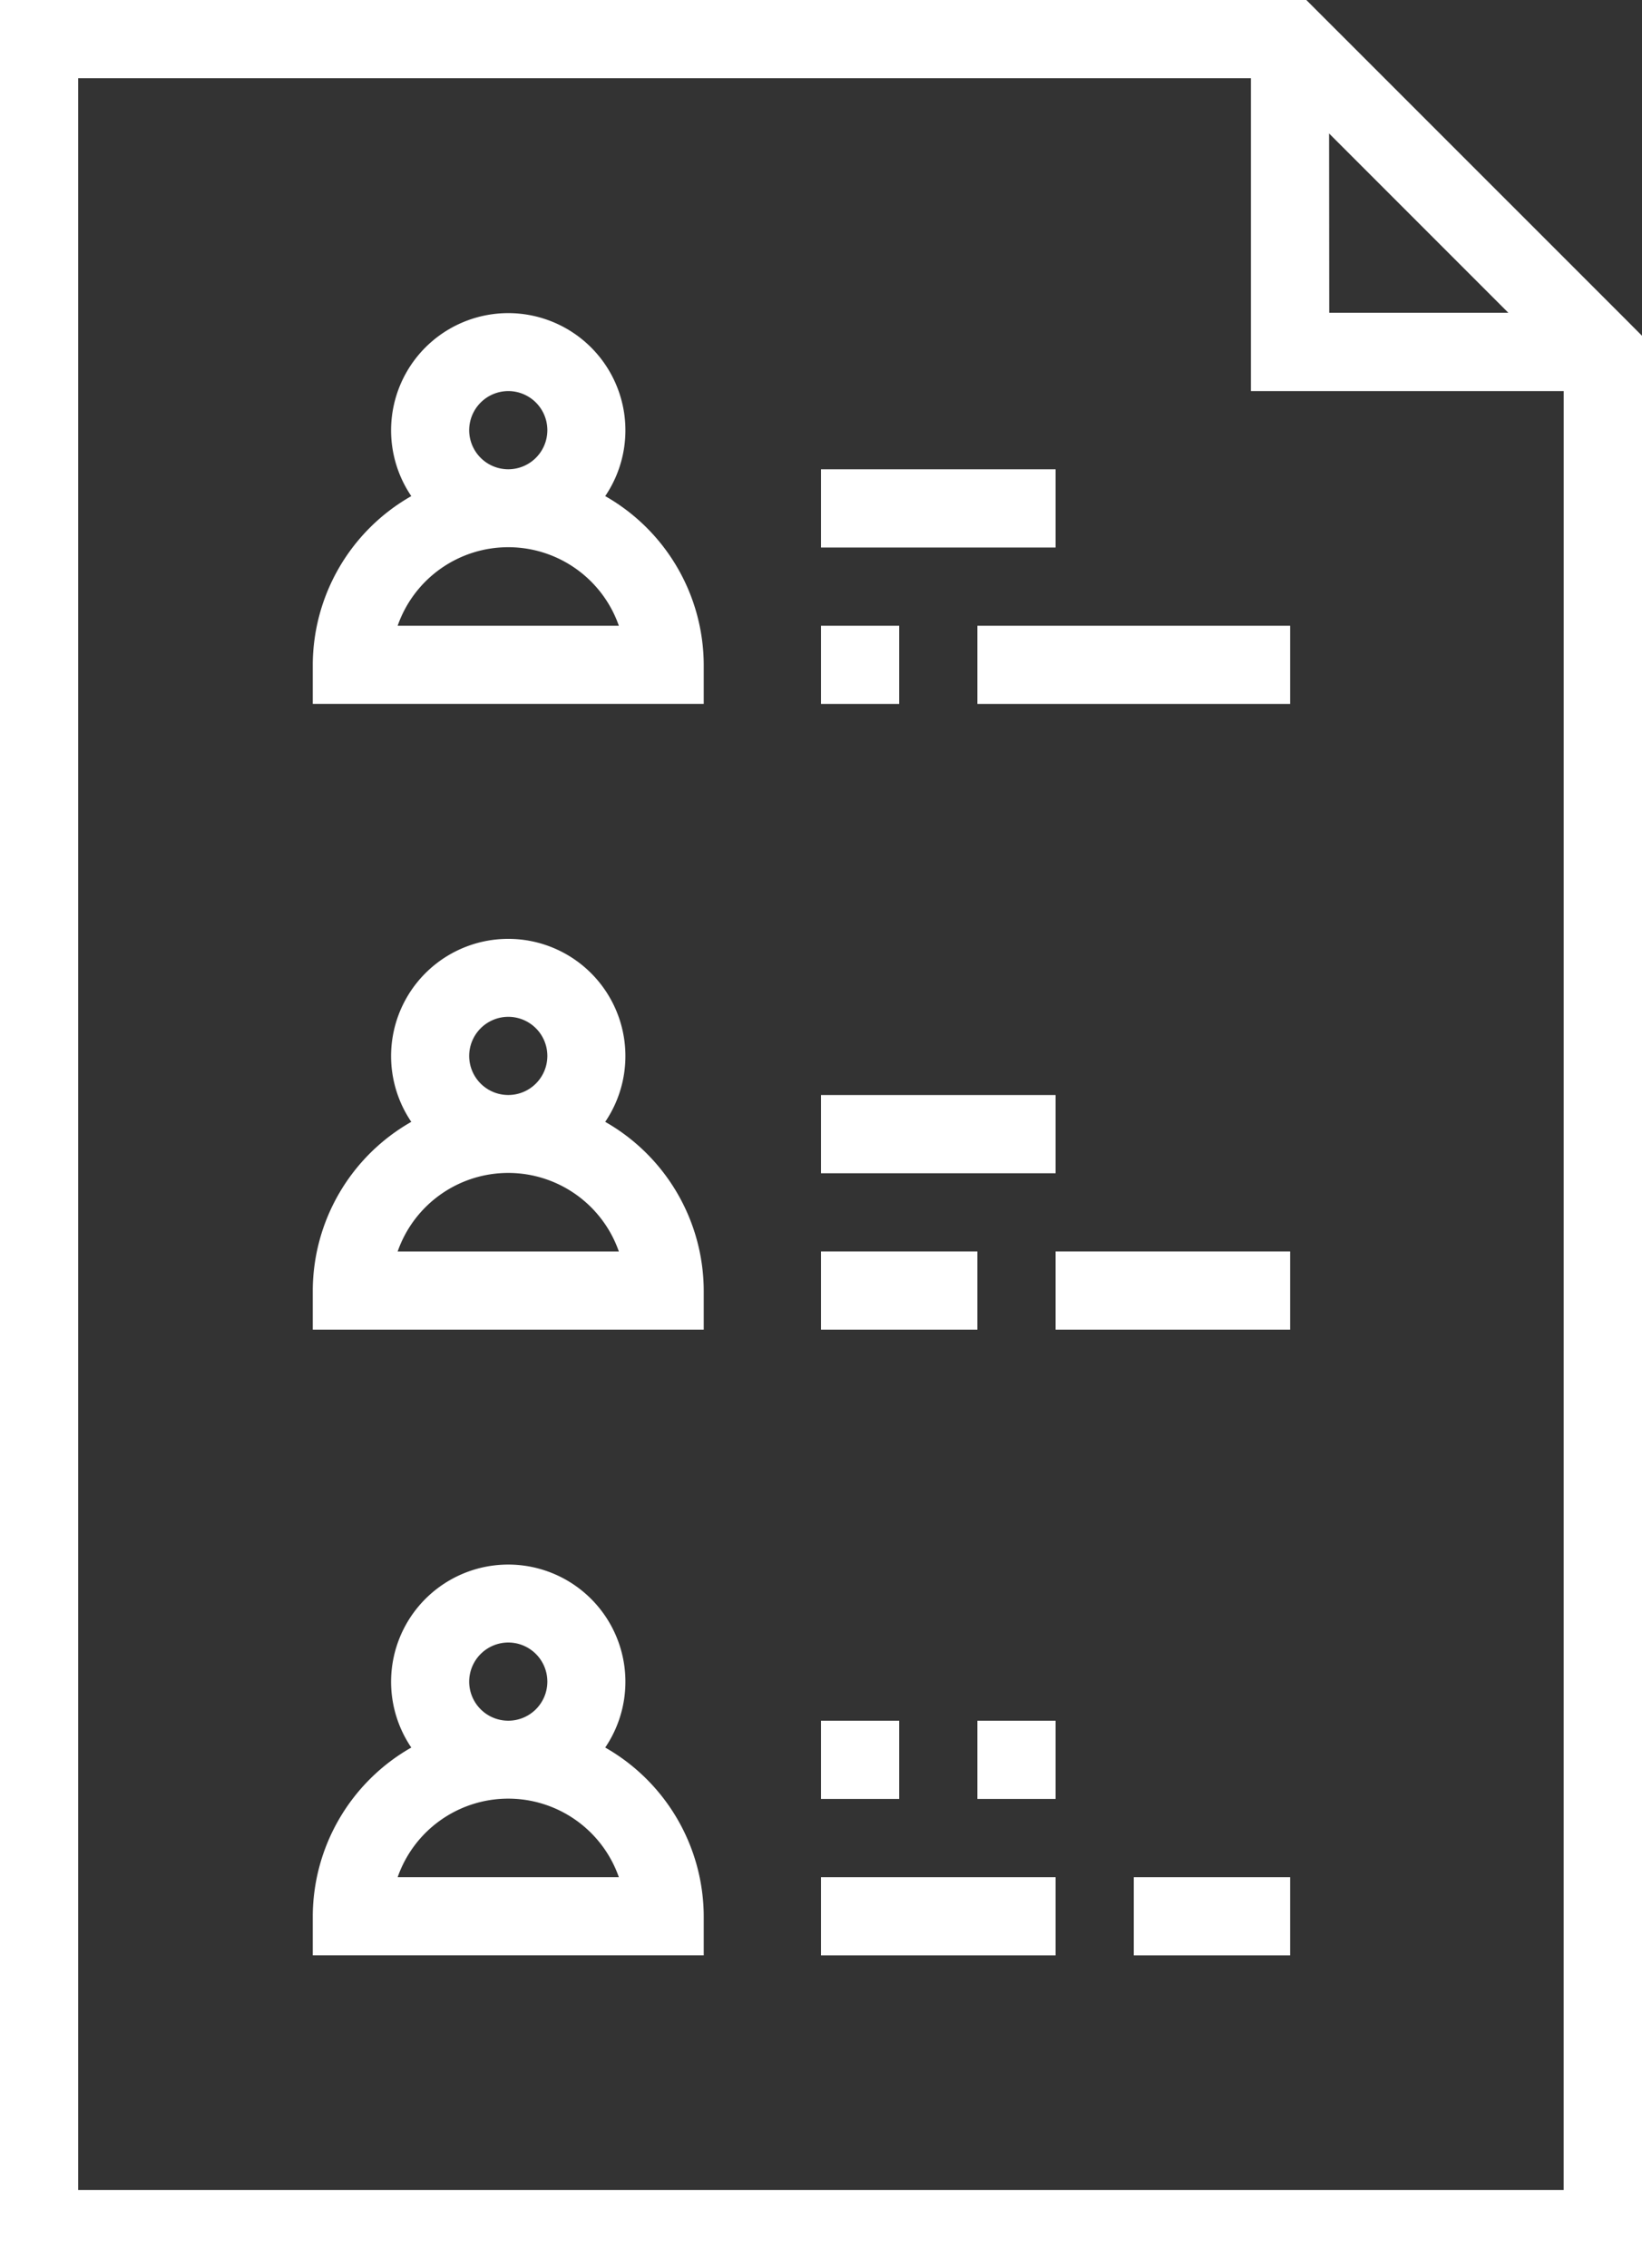 <svg xmlns="http://www.w3.org/2000/svg" width="43.448" height="60" viewBox="0 0 43.448 60">
  <rect x="0" y="0" width="43.448" height="60" fill="#333333" stroke="none"/>
  <g id="poll" transform="translate(-64)">
    <g id="Group_1202" data-name="Group 1202" transform="translate(85.724 12.414)">
      <g id="Group_1201" data-name="Group 1201" transform="translate(0)">
        <rect id="Rectangle_1232" data-name="Rectangle 1232" width="6.207" height="2.069" fill="#fff"/>
      </g>
    </g>
    <g id="Group_1204" data-name="Group 1204" transform="translate(85.724 16.552)">
      <g id="Group_1203" data-name="Group 1203" transform="translate(0)">
        <rect id="Rectangle_1233" data-name="Rectangle 1233" width="2.069" height="2.069" fill="#fff"/>
      </g>
    </g>
    <g id="Group_1206" data-name="Group 1206" transform="translate(85.724 28.966)">
      <g id="Group_1205" data-name="Group 1205" transform="translate(0)">
        <rect id="Rectangle_1234" data-name="Rectangle 1234" width="6.207" height="2.069" fill="#fff"/>
      </g>
    </g>
    <g id="Group_1208" data-name="Group 1208" transform="translate(85.724 33.103)">
      <g id="Group_1207" data-name="Group 1207" transform="translate(0)">
        <rect id="Rectangle_1235" data-name="Rectangle 1235" width="4.138" height="2.069" fill="#fff"/>
      </g>
    </g>
    <g id="Group_1210" data-name="Group 1210" transform="translate(85.724 45.517)">
      <g id="Group_1209" data-name="Group 1209" transform="translate(0)">
        <rect id="Rectangle_1236" data-name="Rectangle 1236" width="2.069" height="2.069" fill="#fff"/>
      </g>
    </g>
    <g id="Group_1212" data-name="Group 1212" transform="translate(85.724 49.655)">
      <g id="Group_1211" data-name="Group 1211" transform="translate(0)">
        <rect id="Rectangle_1237" data-name="Rectangle 1237" width="6.207" height="2.069" fill="#fff"/>
      </g>
    </g>
    <g id="Group_1214" data-name="Group 1214" transform="translate(89.862 16.552)">
      <g id="Group_1213" data-name="Group 1213" transform="translate(0)">
        <rect id="Rectangle_1238" data-name="Rectangle 1238" width="8.276" height="2.069" fill="#fff"/>
      </g>
    </g>
    <g id="Group_1216" data-name="Group 1216" transform="translate(91.931 33.103)">
      <g id="Group_1215" data-name="Group 1215" transform="translate(0)">
        <rect id="Rectangle_1239" data-name="Rectangle 1239" width="6.207" height="2.069" fill="#fff"/>
      </g>
    </g>
    <g id="Group_1218" data-name="Group 1218" transform="translate(89.862 45.517)">
      <g id="Group_1217" data-name="Group 1217" transform="translate(0)">
        <rect id="Rectangle_1240" data-name="Rectangle 1240" width="2.069" height="2.069" fill="#fff"/>
      </g>
    </g>
    <g id="Group_1220" data-name="Group 1220" transform="translate(94 49.655)">
      <g id="Group_1219" data-name="Group 1219" transform="translate(0)">
        <rect id="Rectangle_1241" data-name="Rectangle 1241" width="4.138" height="2.069" fill="#fff"/>
      </g>
    </g>
    <g id="Group_1222" data-name="Group 1222" transform="translate(64)">
      <g id="Group_1221" data-name="Group 1221" transform="translate(0)">
        <path id="Path_2886" data-name="Path 2886" d="M106.968,8.4,99.046.48,98.566,0H64V60h43.448V8.882Zm-7.8-4.87,4.744,4.744H99.172Zm6.207,54.4H66.069V2.069H97.1v8.276h8.276Z" transform="translate(-64)" fill="#fff"/>
      </g>
    </g>
    <g id="Group_1224" data-name="Group 1224" transform="translate(72.276 8.276)">
      <g id="Group_1223" data-name="Group 1223" transform="translate(0)">
        <path id="Path_2887" data-name="Path 2887" d="M135.738,68.847a3.1,3.1,0,1,0-5.131,0A5.155,5.155,0,0,0,128,73.31v1.034h10.345V73.31A5.154,5.154,0,0,0,135.738,68.847Zm-2.565-2.778a1.034,1.034,0,1,1-1.034,1.034A1.036,1.036,0,0,1,133.172,66.069Zm-2.927,6.207a3.1,3.1,0,0,1,5.853,0Z" transform="translate(-128 -64)" fill="#fff"/>
      </g>
    </g>
    <g id="Group_1226" data-name="Group 1226" transform="translate(72.276 24.828)">
      <g id="Group_1225" data-name="Group 1225" transform="translate(0)">
        <path id="Path_2888" data-name="Path 2888" d="M135.738,196.847a3.1,3.1,0,1,0-5.131,0A5.155,5.155,0,0,0,128,201.31v1.034h10.345V201.31A5.155,5.155,0,0,0,135.738,196.847Zm-2.565-2.778a1.034,1.034,0,1,1-1.034,1.035A1.036,1.036,0,0,1,133.172,194.069Zm-2.927,6.207a3.1,3.1,0,0,1,5.853,0Z" transform="translate(-128 -192)" fill="#fff"/>
      </g>
    </g>
    <g id="Group_1228" data-name="Group 1228" transform="translate(72.276 41.379)">
      <g id="Group_1227" data-name="Group 1227" transform="translate(0)">
        <path id="Path_2889" data-name="Path 2889" d="M135.738,324.847a3.1,3.1,0,1,0-5.131,0A5.155,5.155,0,0,0,128,329.31v1.034h10.345V329.31A5.155,5.155,0,0,0,135.738,324.847Zm-2.565-2.778a1.034,1.034,0,1,1-1.034,1.035A1.036,1.036,0,0,1,133.172,322.069Zm-2.927,6.207a3.1,3.1,0,0,1,5.853,0Z" transform="translate(-128 -320)" fill="#fff"/>
      </g>
    </g>
  </g>
</svg>
